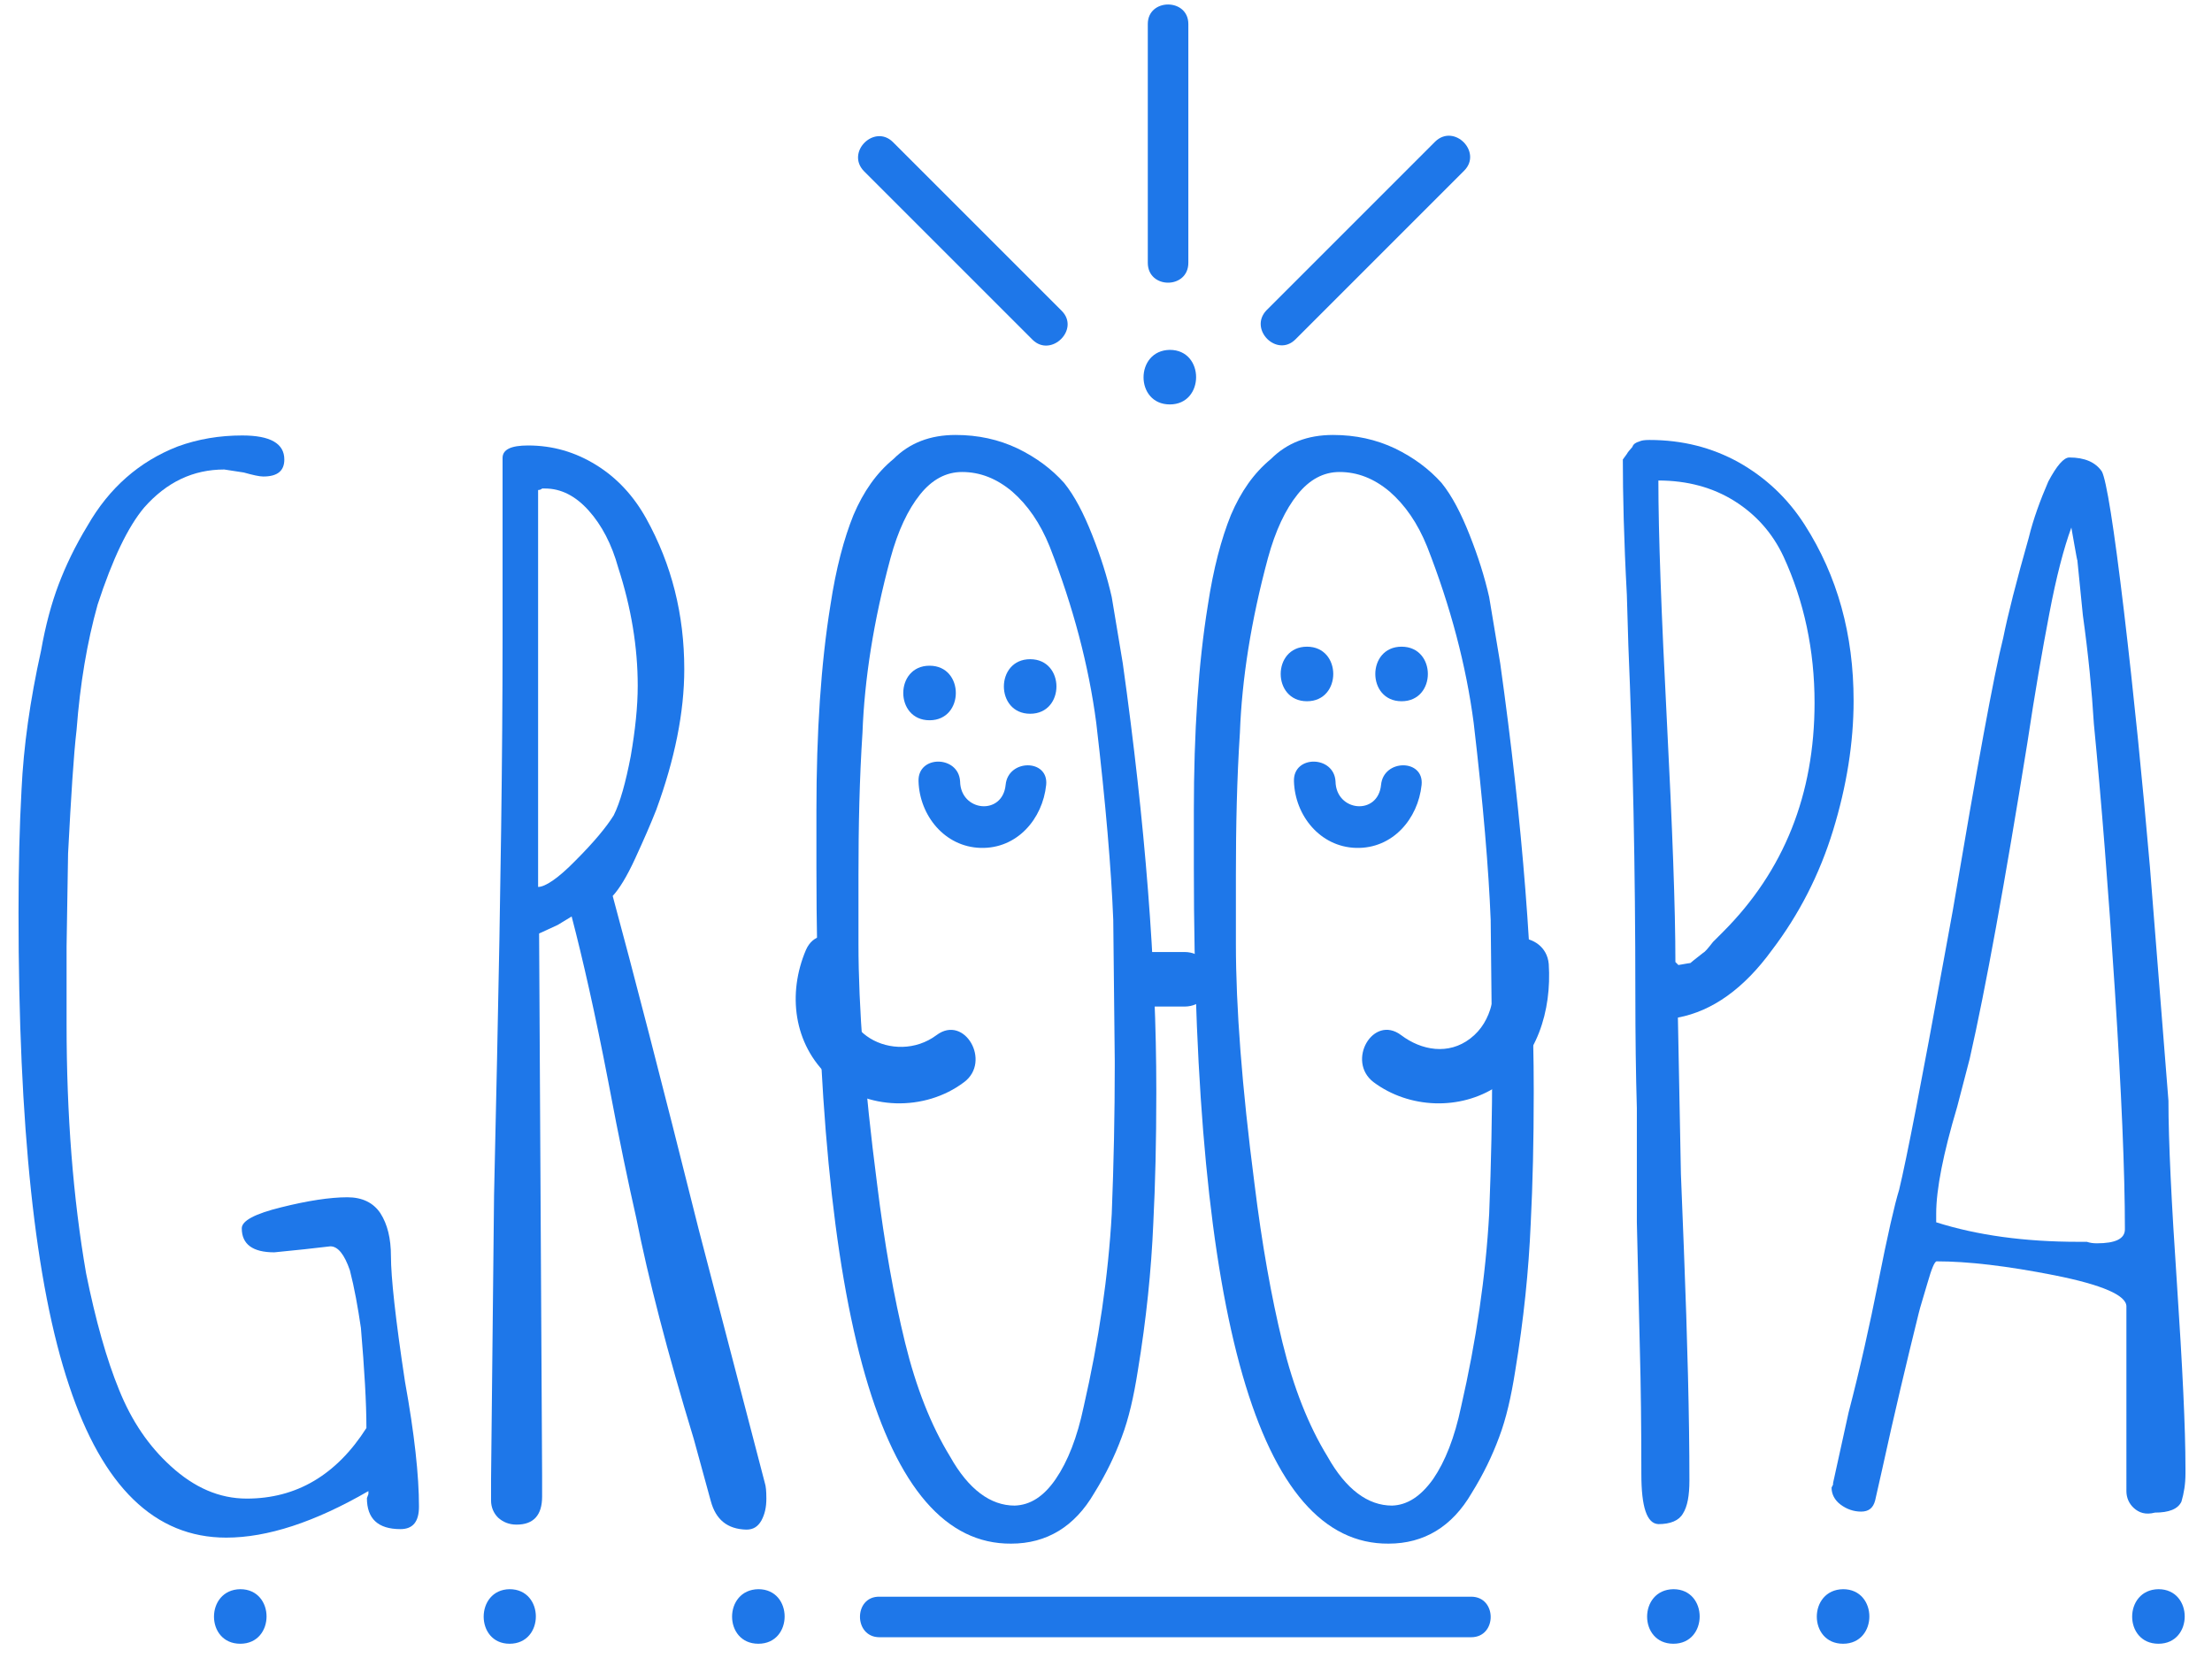 <?xml version="1.0" encoding="utf-8"?>
<!-- Generator: Adobe Illustrator 23.0.1, SVG Export Plug-In . SVG Version: 6.00 Build 0)  -->
<svg version="1.1" id="Layer_1" xmlns="http://www.w3.org/2000/svg" xmlns:xlink="http://www.w3.org/1999/xlink" x="0px" y="0px"
	 viewBox="0 0 441.9 331.2" style="enable-background:new 0 0 441.9 331.2;" xml:space="preserve">
<style type="text/css">
	.st0{fill:#1E77E9;}
</style>
<g>
	<path class="st0" d="M13.8,276.8C7,256.5,3.7,225,3.7,182.3c0-9.2,0.2-17.3,0.6-24.5c0.4-8.6,1.7-17.9,3.9-27.8
		c0.9-5.1,2.1-9.5,3.5-13.2s3.3-7.7,5.8-11.8c4.3-7.5,10.3-12.8,18-15.8c4.1-1.5,8.4-2.2,12.9-2.2c5.6,0,8.4,1.6,8.4,4.8
		c0,2.3-1.4,3.4-4.2,3.4c-0.8,0-2.1-0.3-3.9-0.8l-3.9-0.6c-6.2,0-11.5,2.5-16,7.6c-3.2,3.8-6.3,10.2-9.3,19.4
		c-2.1,7.5-3.5,15.8-4.2,25c-0.6,5.1-1.1,13.3-1.7,24.7l-0.3,18.6v15.5c0,18.2,1.3,34.8,3.9,49.8c1.9,9.4,4.1,17.2,6.6,23.3
		c2.5,6.2,5.9,11.2,10.3,15.2c4.7,4.3,9.7,6.5,15.2,6.5c9.9,0,17.9-4.7,23.9-14.1c0-5.1-0.4-11.7-1.1-20c-0.6-4.1-1.3-8-2.2-11.5
		c-1.1-3.2-2.4-4.8-3.9-4.8l-5.3,0.6l-5.9,0.6c-4.3,0-6.5-1.6-6.5-4.8c0-1.5,2.6-2.9,7.9-4.2c5.2-1.3,9.7-2,13.2-2
		c3,0,5.2,1.1,6.6,3.2c1.4,2.2,2.1,5,2.1,8.6c0,4.1,0.9,12.5,2.8,25c1.9,10.5,2.8,18.8,2.8,25c0,3-1.2,4.5-3.7,4.5
		c-4.5,0-6.7-2.1-6.7-6.2l0.3-0.8v-0.6c-10.7,6.2-20.2,9.3-28.4,9.3C30.9,307.2,20.5,297,13.8,276.8z"/>
	<path class="st0" d="M142,299.9l-3.4-12.4c-5.3-17.4-9.1-32.1-11.5-44.2c-1.5-6.6-3.4-15.6-5.6-27.3c-2.6-13.5-5.1-24.5-7.3-32.9
		l-2.8,1.7l-3.7,1.7l0.6,108.3v4.2c0,3.7-1.7,5.6-5.1,5.6c-1.5,0-2.7-0.5-3.7-1.4c-0.9-0.9-1.4-2.1-1.4-3.4v-4.2l0.6-56.8l0.6-27.3
		c0.7-32.8,1.1-60.7,1.1-83.8V91.5c0-1.7,1.7-2.5,5.1-2.5c4.9,0,9.4,1.3,13.6,3.9s7.5,6.2,10,10.7c5.1,9.2,7.6,19.2,7.6,30.1
		c0,8.6-1.9,18-5.6,28.1c-1.1,2.8-2.5,6-4.2,9.7s-3.2,6.1-4.5,7.5c3.9,14.4,9.7,36.7,17.2,66.7l13.2,50.6c0.2,0.6,0.3,1.6,0.3,3.1
		c0,1.7-0.3,3.1-1,4.4c-0.7,1.2-1.6,1.8-3,1.8C145.3,305.5,143,303.6,142,299.9z M115,171.9c3.6-3.6,6.1-6.6,7.6-9
		c1.3-2.6,2.4-6.6,3.4-11.8c0.9-5.2,1.4-9.9,1.4-14.1c0-7.7-1.3-15.6-3.9-23.6c-1.3-4.7-3.3-8.5-5.9-11.4s-5.5-4.4-8.7-4.4h-0.6
		c-0.2,0.2-0.5,0.3-0.8,0.3v79.3C108.9,177.2,111.5,175.5,115,171.9z"/>
	<g>
		<path class="st0" d="M163.1,173.3V162c0-15.7,0.9-29.4,2.8-41.1c1.1-7.3,2.7-13.3,4.6-18c2-4.7,4.6-8.4,8-11.2
			c3.2-3.2,7.3-4.8,12.4-4.8c4.5,0,8.6,0.9,12.4,2.7c3.7,1.8,6.8,4.1,9.3,6.9c2.1,2.6,3.9,6.1,5.6,10.4c1.7,4.3,3,8.4,3.9,12.4
			l2.2,13.2c4.5,32.1,6.7,60.5,6.7,85.2v0.8c0,9.4-0.2,18-0.6,25.9c-0.4,9.4-1.4,19.2-3.1,29.5c-0.8,5.1-1.8,9.5-3.2,13.2
			c-1.4,3.8-3.2,7.5-5.5,11.2c-3.9,6.7-9.5,10.1-16.6,10.1C176.1,308.6,163.1,263.5,163.1,173.3z M210.9,295.5
			c2.4-3.5,4.3-8.3,5.6-14.5c3-13.1,4.9-26,5.6-38.5c0.4-10.1,0.6-20,0.6-29.5v-1.1l-0.3-28.1c-0.4-10.1-1.5-23.2-3.4-39.4
			c-1.5-11.4-4.6-23.2-9.3-35.2c-1.9-4.7-4.4-8.3-7.5-11c-3.1-2.6-6.4-3.9-10-3.9c-3.2,0-6,1.5-8.4,4.5s-4.4,7.2-5.9,12.7
			c-3.4,12.6-5.2,24.2-5.6,34.9c-0.6,9.2-0.8,18.7-0.8,28.4v13.8c0,12.6,1.2,28.5,3.7,47.8c1.5,12.2,3.4,22.8,5.6,31.8
			c2.2,9,5.2,16.6,9,22.8c3.7,6.6,8.1,9.8,12.9,9.8C205.8,300.7,208.5,299,210.9,295.5z"/>
		<path class="st0" d="M238.5,173.3V162c0-15.7,0.9-29.4,2.8-41.1c1.1-7.3,2.7-13.3,4.6-18c2-4.7,4.6-8.4,8-11.2
			c3.2-3.2,7.3-4.8,12.4-4.8c4.5,0,8.6,0.9,12.4,2.7c3.7,1.8,6.8,4.1,9.3,6.9c2.1,2.6,3.9,6.1,5.6,10.4s3,8.4,3.9,12.4l2.2,13.2
			c4.5,32.1,6.7,60.5,6.7,85.2v0.8c0,9.4-0.2,18-0.6,25.9c-0.4,9.4-1.4,19.2-3.1,29.5c-0.8,5.1-1.8,9.5-3.2,13.2
			c-1.4,3.8-3.2,7.5-5.5,11.2c-3.9,6.7-9.5,10.1-16.6,10.1C251.5,308.6,238.5,263.5,238.5,173.3z M286.3,295.5
			c2.4-3.5,4.3-8.3,5.6-14.5c3-13.1,4.9-26,5.6-38.5c0.4-10.1,0.6-20,0.6-29.5v-1.1l-0.3-28.1c-0.4-10.1-1.5-23.2-3.4-39.4
			c-1.5-11.4-4.6-23.2-9.3-35.2c-1.9-4.7-4.4-8.3-7.5-11c-3.1-2.6-6.4-3.9-10-3.9c-3.2,0-6,1.5-8.4,4.5s-4.4,7.2-5.9,12.7
			c-3.4,12.6-5.2,24.2-5.6,34.9c-0.6,9.2-0.8,18.7-0.8,28.4v13.8c0,12.6,1.2,28.5,3.7,47.8c1.5,12.2,3.4,22.8,5.6,31.8
			s5.2,16.6,9,22.8c3.7,6.6,8.1,9.8,12.9,9.8C281.1,300.7,283.8,299,286.3,295.5z"/>
	</g>
	<path class="st0" d="M327.9,294.5c0-9.4-0.1-17.7-0.3-25l-0.6-25.3v-22.8c-0.2-6.7-0.3-14.3-0.3-22.8c0-25.1-0.5-48.4-1.4-69.7
		l-0.3-10.1c-0.6-11.1-0.8-20.1-0.8-27l0.8-1.1c0.2-0.4,0.6-0.8,1.1-1.4c0.2-0.6,0.7-0.9,1.4-1.1c0.4-0.2,1-0.3,2-0.3
		c6.6,0,12.5,1.5,17.9,4.5c5.3,3,9.7,7.1,13.1,12.4c6.6,10.3,9.8,22,9.8,35.2c0,8.4-1.4,17.1-4.1,25.9c-2.7,8.8-6.8,16.8-12.2,23.9
		c-5.6,7.7-11.9,12.2-18.8,13.5l0.6,31.2l0.6,15.2c0.7,18,1.1,33.4,1.1,46.1c0,3-0.4,5.2-1.3,6.6c-0.8,1.4-2.5,2.1-4.9,2.1
		C329,304.4,327.9,301.1,327.9,294.5z M337.7,192.4c0,0,0.8-0.7,2.5-2c0.4-0.2,1-0.9,2-2.2l2-2c12.2-12.2,18.3-27.5,18.3-45.8
		c0-10.5-2.1-20.3-6.2-29.2c-2.2-4.7-5.5-8.4-9.8-11.1s-9.4-4.1-15.2-4.1c0,10.7,0.6,26.7,1.7,48.1s1.7,37.4,1.7,48.1l0.6,0.6
		C336.9,192.5,337.7,192.4,337.7,192.4z"/>
	<path class="st0" d="M426.3,301.3c-1-0.9-1.5-2.1-1.5-3.4V261c0-2.2-4.8-4.3-14.3-6.2c-9.6-1.9-17.4-2.8-23.6-2.8
		c-0.4,0-1,1.4-1.8,4.2c-0.8,2.8-1.5,4.9-1.8,6.2c-2.4,9.7-4.9,20.2-7.3,31.2l-1.4,6.2c-0.4,1.5-1.3,2.2-2.8,2.2s-2.9-0.5-4.1-1.4
		s-1.8-2.1-1.8-3.4l0.3-0.6v-0.3l3.1-14.1c2.3-8.8,4.2-17.4,5.9-25.9c1.9-9.6,3.3-15.7,4.2-18.6c1.5-6.2,4.5-21.7,9-46.4l1.7-9.3
		c4.9-28.9,8.2-47.1,10.1-54.6c0.9-4.5,2.6-11.2,5.1-20c0.9-3.7,2.3-7.5,3.9-11.2c1.7-3.2,3.1-4.8,4.2-4.8c3,0,5.2,0.9,6.5,2.8
		c0.9,1.7,2.4,11,4.4,27.8c2,16.9,3.7,33.9,5.2,51.2l3.7,46.7c0,8.1,0.6,20.3,1.7,36.6c1.1,16.5,1.7,28.8,1.7,36.8v1.1
		c0,2.1-0.3,3.9-0.8,5.6c-0.7,1.5-2.5,2.2-5.3,2.2C428.6,302.7,427.3,302.2,426.3,301.3z M424.5,245.6c0-11.6-0.7-27.5-2-47.7
		s-2.7-37.9-4.2-53.3c-0.4-6.6-1.1-13.8-2.2-21.7l-1.1-11c0,0.2-0.2-0.8-0.6-3.1l-0.6-3.4c-1.5,4.1-3,9.8-4.4,17.2
		c-1.4,7.3-2.9,15.9-4.4,25.9c-4.5,27.9-8.3,48.9-11.5,63l-2.5,9.6c-2.8,9.4-4.2,16.5-4.2,21.4v1.7c8.2,2.6,17.7,3.9,28.4,3.9h1.7
		c0.6,0.2,1.2,0.3,2,0.3C422.6,248.4,424.5,247.5,424.5,245.6z"/>
	<g>
		<path class="st0" d="M101.8,328.4c7,0,7-10.9,0-10.9C94.9,317.6,94.9,328.4,101.8,328.4L101.8,328.4z"/>
	</g>
	<g>
		<path class="st0" d="M48,328.4c7,0,7-10.9,0-10.9C41,317.6,41,328.4,48,328.4L48,328.4z"/>
	</g>
	<g>
		<path class="st0" d="M151.5,328.4c7,0,7-10.9,0-10.9C144.5,317.6,144.5,328.4,151.5,328.4L151.5,328.4z"/>
	</g>
	<g>
		<path class="st0" d="M233.7,80.8c7,0,7-10.9,0-10.9C226.7,70,226.7,80.8,233.7,80.8L233.7,80.8z"/>
	</g>
	<g>
		<path class="st0" d="M368.2,328.4c7,0,7-10.9,0-10.9C361.2,317.6,361.2,328.4,368.2,328.4L368.2,328.4z"/>
	</g>
	<g>
		<path class="st0" d="M334.3,328.4c7,0,7-10.9,0-10.9C327.3,317.6,327.3,328.4,334.3,328.4L334.3,328.4z"/>
	</g>
	<g>
		<path class="st0" d="M431.2,328.4c7,0,7-10.9,0-10.9C424.2,317.6,424.2,328.4,431.2,328.4L431.2,328.4z"/>
	</g>
	<g>
		<path class="st0" d="M161,189.8c-3.7,8.7-2.5,18.8,4.7,25.4c7.3,6.7,19.1,6.9,26.9,1c5.5-4.1,0.1-13.6-5.5-9.4
			c-8.3,6.2-21.5-0.6-16.8-11.6C173.1,189,163.8,183.4,161,189.8L161,189.8z"/>
	</g>
	<g>
		<path class="st0" d="M298.5,192.6c0.4,5.4-0.2,11.4-4.8,14.9c-4.3,3.3-9.7,2.4-13.8-0.7c-5.6-4.2-11,5.2-5.5,9.4
			c7.1,5.3,17.3,5.7,24.7,0.8c8-5.4,10.9-15.1,10.3-24.4C308.8,185.7,297.9,185.6,298.5,192.6L298.5,192.6z"/>
	</g>
	<g>
		<path class="st0" d="M185.7,143.9c7,0,7-10.9,0-10.9S178.7,143.9,185.7,143.9L185.7,143.9z"/>
	</g>
	<g>
		<path class="st0" d="M205.8,142.6c7,0,7-10.9,0-10.9C198.8,131.7,198.8,142.6,205.8,142.6L205.8,142.6z"/>
	</g>
	<g>
		<path class="st0" d="M261.1,140.1c7,0,7-10.9,0-10.9C254.1,129.2,254.1,140.1,261.1,140.1L261.1,140.1z"/>
	</g>
	<g>
		<path class="st0" d="M280,140.1c7,0,7-10.9,0-10.9C273,129.2,273,140.1,280,140.1L280,140.1z"/>
	</g>
	<g>
		<path class="st0" d="M183.5,156.1c0.2,6.8,5.2,13.1,12.4,13.3c7.3,0.2,12.4-5.8,13.1-12.6c0.5-5.2-7.6-5.2-8.1,0
			c-0.6,6.2-9,5.4-9.1-0.7C191.5,150.9,183.3,150.8,183.5,156.1L183.5,156.1z"/>
	</g>
	<g>
		<path class="st0" d="M258.5,156.1c0.2,6.8,5.2,13.1,12.4,13.3c7.3,0.2,12.4-5.8,13.1-12.6c0.5-5.2-7.6-5.2-8.1,0
			c-0.6,6.2-9,5.4-9.1-0.7C266.5,150.9,258.3,150.8,258.5,156.1L258.5,156.1z"/>
	</g>
	<g>
		<path class="st0" d="M227.9,201.1c2.9,0,5.8,0,8.7,0c7,0,7-10.9,0-10.9c-2.9,0-5.8,0-8.7,0C220.9,190.2,220.9,201.1,227.9,201.1
			L227.9,201.1z"/>
	</g>
	<g>
		<path class="st0" d="M237.4,52.5c0-15.9,0-31.8,0-47.7c0-5.2-8.1-5.2-8.1,0c0,15.9,0,31.8,0,47.7
			C229.3,57.8,237.4,57.8,237.4,52.5L237.4,52.5z"/>
	</g>
	<g>
		<path class="st0" d="M258.8,67.8c11.2-11.2,22.5-22.5,33.7-33.7c3.7-3.7-2-9.5-5.8-5.8C275.5,39.5,264.2,50.8,253,62
			C249.4,65.8,255.1,71.5,258.8,67.8L258.8,67.8z"/>
	</g>
	<g>
		<path class="st0" d="M212.1,62.1c-11.2-11.2-22.5-22.5-33.7-33.7c-3.7-3.7-9.5,2-5.8,5.8c11.2,11.2,22.5,22.5,33.7,33.7
			C210,71.5,215.8,65.8,212.1,62.1L212.1,62.1z"/>
	</g>
	<g>
		<path class="st0" d="M175.7,327.1c39.4,0,78.8,0,118.2,0c5.2,0,5.2-8.1,0-8.1c-39.4,0-78.8,0-118.2,0
			C170.5,318.9,170.5,327.1,175.7,327.1L175.7,327.1z"/>
	</g>
</g>
</svg>
